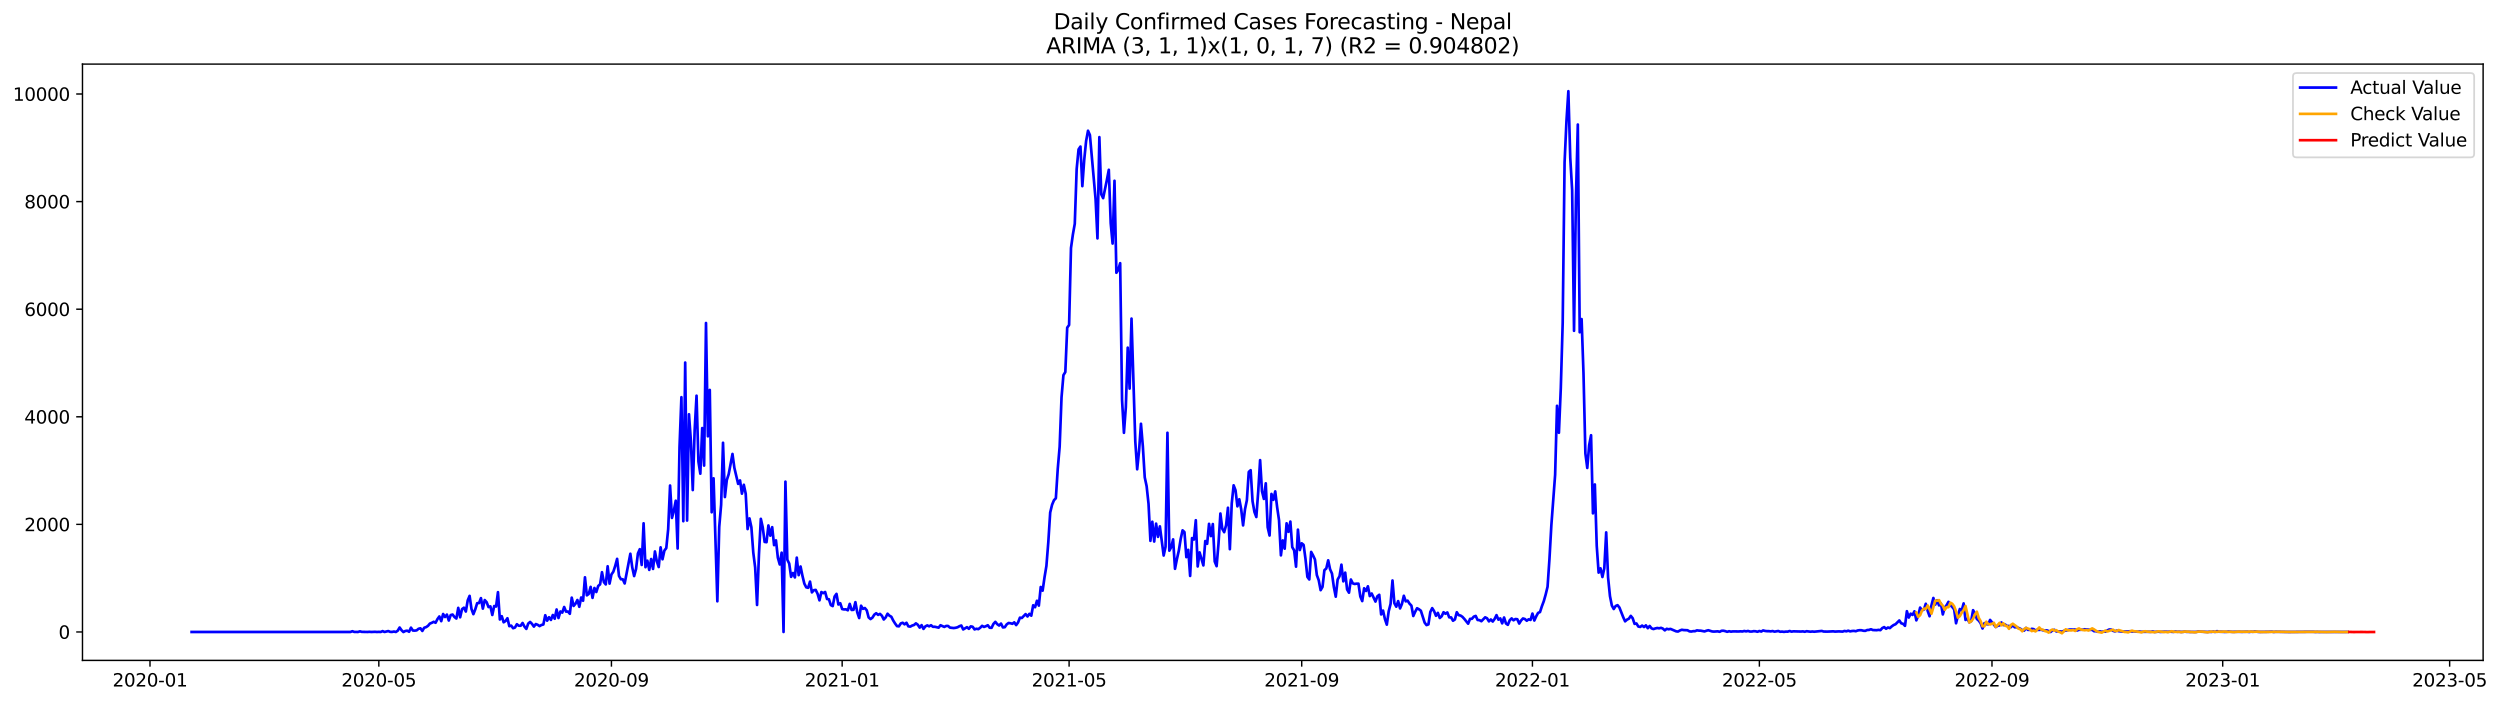 <?xml version="1.0" encoding="utf-8" standalone="no"?>
<!DOCTYPE svg PUBLIC "-//W3C//DTD SVG 1.1//EN"
  "http://www.w3.org/Graphics/SVG/1.1/DTD/svg11.dtd">
<svg xmlns:xlink="http://www.w3.org/1999/xlink" width="1394.631pt" height="392.274pt" viewBox="0 0 1394.631 392.274" xmlns="http://www.w3.org/2000/svg" version="1.1">
 <defs>
  <style type="text/css">*{stroke-linejoin: round; stroke-linecap: butt}</style>
 </defs>
 <g id="figure_1">
  <g id="patch_1">
   <path d="M 0 392.274 
L 1394.631 392.274 
L 1394.631 0 
L 0 0 
z
" style="fill: #ffffff"/>
  </g>
  <g id="axes_1">
   <g id="patch_2">
    <path d="M 46.013 368.396 
L 1385.213 368.396 
L 1385.213 35.755 
L 46.013 35.755 
z
" style="fill: #ffffff"/>
   </g>
   <g id="matplotlib.axis_1">
    <g id="xtick_1">
     <g id="line2d_1">
      <defs>
       <path id="m87d135a401" d="M 0 0 
L 0 3.5 
" style="stroke: #000000; stroke-width: 0.8"/>
      </defs>
      <g>
       <use xlink:href="#m87d135a401" x="83.676" y="368.396" style="stroke: #000000; stroke-width: 0.8"/>
      </g>
     </g>
     <g id="text_1">
      <!-- 2020-01 -->
      <g transform="translate(62.784 382.994)scale(0.1 -0.1)">
       <defs>
        <path id="DejaVuSans-32" d="M 1228 531 
L 3431 531 
L 3431 0 
L 469 0 
L 469 531 
Q 828 903 1448 1529 
Q 2069 2156 2228 2338 
Q 2531 2678 2651 2914 
Q 2772 3150 2772 3378 
Q 2772 3750 2511 3984 
Q 2250 4219 1831 4219 
Q 1534 4219 1204 4116 
Q 875 4013 500 3803 
L 500 4441 
Q 881 4594 1212 4672 
Q 1544 4750 1819 4750 
Q 2544 4750 2975 4387 
Q 3406 4025 3406 3419 
Q 3406 3131 3298 2873 
Q 3191 2616 2906 2266 
Q 2828 2175 2409 1742 
Q 1991 1309 1228 531 
z
" transform="scale(0.016)"/>
        <path id="DejaVuSans-30" d="M 2034 4250 
Q 1547 4250 1301 3770 
Q 1056 3291 1056 2328 
Q 1056 1369 1301 889 
Q 1547 409 2034 409 
Q 2525 409 2770 889 
Q 3016 1369 3016 2328 
Q 3016 3291 2770 3770 
Q 2525 4250 2034 4250 
z
M 2034 4750 
Q 2819 4750 3233 4129 
Q 3647 3509 3647 2328 
Q 3647 1150 3233 529 
Q 2819 -91 2034 -91 
Q 1250 -91 836 529 
Q 422 1150 422 2328 
Q 422 3509 836 4129 
Q 1250 4750 2034 4750 
z
" transform="scale(0.016)"/>
        <path id="DejaVuSans-2d" d="M 313 2009 
L 1997 2009 
L 1997 1497 
L 313 1497 
L 313 2009 
z
" transform="scale(0.016)"/>
        <path id="DejaVuSans-31" d="M 794 531 
L 1825 531 
L 1825 4091 
L 703 3866 
L 703 4441 
L 1819 4666 
L 2450 4666 
L 2450 531 
L 3481 531 
L 3481 0 
L 794 0 
L 794 531 
z
" transform="scale(0.016)"/>
       </defs>
       <use xlink:href="#DejaVuSans-32"/>
       <use xlink:href="#DejaVuSans-30" x="63.623"/>
       <use xlink:href="#DejaVuSans-32" x="127.246"/>
       <use xlink:href="#DejaVuSans-30" x="190.869"/>
       <use xlink:href="#DejaVuSans-2d" x="254.492"/>
       <use xlink:href="#DejaVuSans-30" x="290.576"/>
       <use xlink:href="#DejaVuSans-31" x="354.199"/>
      </g>
     </g>
    </g>
    <g id="xtick_2">
     <g id="line2d_2">
      <g>
       <use xlink:href="#m87d135a401" x="211.329" y="368.396" style="stroke: #000000; stroke-width: 0.8"/>
      </g>
     </g>
     <g id="text_2">
      <!-- 2020-05 -->
      <g transform="translate(190.437 382.994)scale(0.1 -0.1)">
       <defs>
        <path id="DejaVuSans-35" d="M 691 4666 
L 3169 4666 
L 3169 4134 
L 1269 4134 
L 1269 2991 
Q 1406 3038 1543 3061 
Q 1681 3084 1819 3084 
Q 2600 3084 3056 2656 
Q 3513 2228 3513 1497 
Q 3513 744 3044 326 
Q 2575 -91 1722 -91 
Q 1428 -91 1123 -41 
Q 819 9 494 109 
L 494 744 
Q 775 591 1075 516 
Q 1375 441 1709 441 
Q 2250 441 2565 725 
Q 2881 1009 2881 1497 
Q 2881 1984 2565 2268 
Q 2250 2553 1709 2553 
Q 1456 2553 1204 2497 
Q 953 2441 691 2322 
L 691 4666 
z
" transform="scale(0.016)"/>
       </defs>
       <use xlink:href="#DejaVuSans-32"/>
       <use xlink:href="#DejaVuSans-30" x="63.623"/>
       <use xlink:href="#DejaVuSans-32" x="127.246"/>
       <use xlink:href="#DejaVuSans-30" x="190.869"/>
       <use xlink:href="#DejaVuSans-2d" x="254.492"/>
       <use xlink:href="#DejaVuSans-30" x="290.576"/>
       <use xlink:href="#DejaVuSans-35" x="354.199"/>
      </g>
     </g>
    </g>
    <g id="xtick_3">
     <g id="line2d_3">
      <g>
       <use xlink:href="#m87d135a401" x="341.092" y="368.396" style="stroke: #000000; stroke-width: 0.8"/>
      </g>
     </g>
     <g id="text_3">
      <!-- 2020-09 -->
      <g transform="translate(320.201 382.994)scale(0.1 -0.1)">
       <defs>
        <path id="DejaVuSans-39" d="M 703 97 
L 703 672 
Q 941 559 1184 500 
Q 1428 441 1663 441 
Q 2288 441 2617 861 
Q 2947 1281 2994 2138 
Q 2813 1869 2534 1725 
Q 2256 1581 1919 1581 
Q 1219 1581 811 2004 
Q 403 2428 403 3163 
Q 403 3881 828 4315 
Q 1253 4750 1959 4750 
Q 2769 4750 3195 4129 
Q 3622 3509 3622 2328 
Q 3622 1225 3098 567 
Q 2575 -91 1691 -91 
Q 1453 -91 1209 -44 
Q 966 3 703 97 
z
M 1959 2075 
Q 2384 2075 2632 2365 
Q 2881 2656 2881 3163 
Q 2881 3666 2632 3958 
Q 2384 4250 1959 4250 
Q 1534 4250 1286 3958 
Q 1038 3666 1038 3163 
Q 1038 2656 1286 2365 
Q 1534 2075 1959 2075 
z
" transform="scale(0.016)"/>
       </defs>
       <use xlink:href="#DejaVuSans-32"/>
       <use xlink:href="#DejaVuSans-30" x="63.623"/>
       <use xlink:href="#DejaVuSans-32" x="127.246"/>
       <use xlink:href="#DejaVuSans-30" x="190.869"/>
       <use xlink:href="#DejaVuSans-2d" x="254.492"/>
       <use xlink:href="#DejaVuSans-30" x="290.576"/>
       <use xlink:href="#DejaVuSans-39" x="354.199"/>
      </g>
     </g>
    </g>
    <g id="xtick_4">
     <g id="line2d_4">
      <g>
       <use xlink:href="#m87d135a401" x="469.801" y="368.396" style="stroke: #000000; stroke-width: 0.8"/>
      </g>
     </g>
     <g id="text_4">
      <!-- 2021-01 -->
      <g transform="translate(448.909 382.994)scale(0.1 -0.1)">
       <use xlink:href="#DejaVuSans-32"/>
       <use xlink:href="#DejaVuSans-30" x="63.623"/>
       <use xlink:href="#DejaVuSans-32" x="127.246"/>
       <use xlink:href="#DejaVuSans-31" x="190.869"/>
       <use xlink:href="#DejaVuSans-2d" x="254.492"/>
       <use xlink:href="#DejaVuSans-30" x="290.576"/>
       <use xlink:href="#DejaVuSans-31" x="354.199"/>
      </g>
     </g>
    </g>
    <g id="xtick_5">
     <g id="line2d_5">
      <g>
       <use xlink:href="#m87d135a401" x="596.399" y="368.396" style="stroke: #000000; stroke-width: 0.8"/>
      </g>
     </g>
     <g id="text_5">
      <!-- 2021-05 -->
      <g transform="translate(575.508 382.994)scale(0.1 -0.1)">
       <use xlink:href="#DejaVuSans-32"/>
       <use xlink:href="#DejaVuSans-30" x="63.623"/>
       <use xlink:href="#DejaVuSans-32" x="127.246"/>
       <use xlink:href="#DejaVuSans-31" x="190.869"/>
       <use xlink:href="#DejaVuSans-2d" x="254.492"/>
       <use xlink:href="#DejaVuSans-30" x="290.576"/>
       <use xlink:href="#DejaVuSans-35" x="354.199"/>
      </g>
     </g>
    </g>
    <g id="xtick_6">
     <g id="line2d_6">
      <g>
       <use xlink:href="#m87d135a401" x="726.162" y="368.396" style="stroke: #000000; stroke-width: 0.8"/>
      </g>
     </g>
     <g id="text_6">
      <!-- 2021-09 -->
      <g transform="translate(705.271 382.994)scale(0.1 -0.1)">
       <use xlink:href="#DejaVuSans-32"/>
       <use xlink:href="#DejaVuSans-30" x="63.623"/>
       <use xlink:href="#DejaVuSans-32" x="127.246"/>
       <use xlink:href="#DejaVuSans-31" x="190.869"/>
       <use xlink:href="#DejaVuSans-2d" x="254.492"/>
       <use xlink:href="#DejaVuSans-30" x="290.576"/>
       <use xlink:href="#DejaVuSans-39" x="354.199"/>
      </g>
     </g>
    </g>
    <g id="xtick_7">
     <g id="line2d_7">
      <g>
       <use xlink:href="#m87d135a401" x="854.871" y="368.396" style="stroke: #000000; stroke-width: 0.8"/>
      </g>
     </g>
     <g id="text_7">
      <!-- 2022-01 -->
      <g transform="translate(833.979 382.994)scale(0.1 -0.1)">
       <use xlink:href="#DejaVuSans-32"/>
       <use xlink:href="#DejaVuSans-30" x="63.623"/>
       <use xlink:href="#DejaVuSans-32" x="127.246"/>
       <use xlink:href="#DejaVuSans-32" x="190.869"/>
       <use xlink:href="#DejaVuSans-2d" x="254.492"/>
       <use xlink:href="#DejaVuSans-30" x="290.576"/>
       <use xlink:href="#DejaVuSans-31" x="354.199"/>
      </g>
     </g>
    </g>
    <g id="xtick_8">
     <g id="line2d_8">
      <g>
       <use xlink:href="#m87d135a401" x="981.469" y="368.396" style="stroke: #000000; stroke-width: 0.8"/>
      </g>
     </g>
     <g id="text_8">
      <!-- 2022-05 -->
      <g transform="translate(960.578 382.994)scale(0.1 -0.1)">
       <use xlink:href="#DejaVuSans-32"/>
       <use xlink:href="#DejaVuSans-30" x="63.623"/>
       <use xlink:href="#DejaVuSans-32" x="127.246"/>
       <use xlink:href="#DejaVuSans-32" x="190.869"/>
       <use xlink:href="#DejaVuSans-2d" x="254.492"/>
       <use xlink:href="#DejaVuSans-30" x="290.576"/>
       <use xlink:href="#DejaVuSans-35" x="354.199"/>
      </g>
     </g>
    </g>
    <g id="xtick_9">
     <g id="line2d_9">
      <g>
       <use xlink:href="#m87d135a401" x="1111.232" y="368.396" style="stroke: #000000; stroke-width: 0.8"/>
      </g>
     </g>
     <g id="text_9">
      <!-- 2022-09 -->
      <g transform="translate(1090.341 382.994)scale(0.1 -0.1)">
       <use xlink:href="#DejaVuSans-32"/>
       <use xlink:href="#DejaVuSans-30" x="63.623"/>
       <use xlink:href="#DejaVuSans-32" x="127.246"/>
       <use xlink:href="#DejaVuSans-32" x="190.869"/>
       <use xlink:href="#DejaVuSans-2d" x="254.492"/>
       <use xlink:href="#DejaVuSans-30" x="290.576"/>
       <use xlink:href="#DejaVuSans-39" x="354.199"/>
      </g>
     </g>
    </g>
    <g id="xtick_10">
     <g id="line2d_10">
      <g>
       <use xlink:href="#m87d135a401" x="1239.941" y="368.396" style="stroke: #000000; stroke-width: 0.8"/>
      </g>
     </g>
     <g id="text_10">
      <!-- 2023-01 -->
      <g transform="translate(1219.049 382.994)scale(0.1 -0.1)">
       <defs>
        <path id="DejaVuSans-33" d="M 2597 2516 
Q 3050 2419 3304 2112 
Q 3559 1806 3559 1356 
Q 3559 666 3084 287 
Q 2609 -91 1734 -91 
Q 1441 -91 1130 -33 
Q 819 25 488 141 
L 488 750 
Q 750 597 1062 519 
Q 1375 441 1716 441 
Q 2309 441 2620 675 
Q 2931 909 2931 1356 
Q 2931 1769 2642 2001 
Q 2353 2234 1838 2234 
L 1294 2234 
L 1294 2753 
L 1863 2753 
Q 2328 2753 2575 2939 
Q 2822 3125 2822 3475 
Q 2822 3834 2567 4026 
Q 2313 4219 1838 4219 
Q 1578 4219 1281 4162 
Q 984 4106 628 3988 
L 628 4550 
Q 988 4650 1302 4700 
Q 1616 4750 1894 4750 
Q 2613 4750 3031 4423 
Q 3450 4097 3450 3541 
Q 3450 3153 3228 2886 
Q 3006 2619 2597 2516 
z
" transform="scale(0.016)"/>
       </defs>
       <use xlink:href="#DejaVuSans-32"/>
       <use xlink:href="#DejaVuSans-30" x="63.623"/>
       <use xlink:href="#DejaVuSans-32" x="127.246"/>
       <use xlink:href="#DejaVuSans-33" x="190.869"/>
       <use xlink:href="#DejaVuSans-2d" x="254.492"/>
       <use xlink:href="#DejaVuSans-30" x="290.576"/>
       <use xlink:href="#DejaVuSans-31" x="354.199"/>
      </g>
     </g>
    </g>
    <g id="xtick_11">
     <g id="line2d_11">
      <g>
       <use xlink:href="#m87d135a401" x="1366.539" y="368.396" style="stroke: #000000; stroke-width: 0.8"/>
      </g>
     </g>
     <g id="text_11">
      <!-- 2023-05 -->
      <g transform="translate(1345.648 382.994)scale(0.1 -0.1)">
       <use xlink:href="#DejaVuSans-32"/>
       <use xlink:href="#DejaVuSans-30" x="63.623"/>
       <use xlink:href="#DejaVuSans-32" x="127.246"/>
       <use xlink:href="#DejaVuSans-33" x="190.869"/>
       <use xlink:href="#DejaVuSans-2d" x="254.492"/>
       <use xlink:href="#DejaVuSans-30" x="290.576"/>
       <use xlink:href="#DejaVuSans-35" x="354.199"/>
      </g>
     </g>
    </g>
   </g>
   <g id="matplotlib.axis_2">
    <g id="ytick_1">
     <g id="line2d_12">
      <defs>
       <path id="md916109abd" d="M 0 0 
L -3.5 0 
" style="stroke: #000000; stroke-width: 0.8"/>
      </defs>
      <g>
       <use xlink:href="#md916109abd" x="46.013" y="352.547" style="stroke: #000000; stroke-width: 0.8"/>
      </g>
     </g>
     <g id="text_12">
      <!-- 0 -->
      <g transform="translate(32.65 356.346)scale(0.1 -0.1)">
       <use xlink:href="#DejaVuSans-30"/>
      </g>
     </g>
    </g>
    <g id="ytick_2">
     <g id="line2d_13">
      <g>
       <use xlink:href="#md916109abd" x="46.013" y="292.525" style="stroke: #000000; stroke-width: 0.8"/>
      </g>
     </g>
     <g id="text_13">
      <!-- 2000 -->
      <g transform="translate(13.562 296.324)scale(0.1 -0.1)">
       <use xlink:href="#DejaVuSans-32"/>
       <use xlink:href="#DejaVuSans-30" x="63.623"/>
       <use xlink:href="#DejaVuSans-30" x="127.246"/>
       <use xlink:href="#DejaVuSans-30" x="190.869"/>
      </g>
     </g>
    </g>
    <g id="ytick_3">
     <g id="line2d_14">
      <g>
       <use xlink:href="#md916109abd" x="46.013" y="232.503" style="stroke: #000000; stroke-width: 0.8"/>
      </g>
     </g>
     <g id="text_14">
      <!-- 4000 -->
      <g transform="translate(13.562 236.302)scale(0.1 -0.1)">
       <defs>
        <path id="DejaVuSans-34" d="M 2419 4116 
L 825 1625 
L 2419 1625 
L 2419 4116 
z
M 2253 4666 
L 3047 4666 
L 3047 1625 
L 3713 1625 
L 3713 1100 
L 3047 1100 
L 3047 0 
L 2419 0 
L 2419 1100 
L 313 1100 
L 313 1709 
L 2253 4666 
z
" transform="scale(0.016)"/>
       </defs>
       <use xlink:href="#DejaVuSans-34"/>
       <use xlink:href="#DejaVuSans-30" x="63.623"/>
       <use xlink:href="#DejaVuSans-30" x="127.246"/>
       <use xlink:href="#DejaVuSans-30" x="190.869"/>
      </g>
     </g>
    </g>
    <g id="ytick_4">
     <g id="line2d_15">
      <g>
       <use xlink:href="#md916109abd" x="46.013" y="172.48" style="stroke: #000000; stroke-width: 0.8"/>
      </g>
     </g>
     <g id="text_15">
      <!-- 6000 -->
      <g transform="translate(13.562 176.28)scale(0.1 -0.1)">
       <defs>
        <path id="DejaVuSans-36" d="M 2113 2584 
Q 1688 2584 1439 2293 
Q 1191 2003 1191 1497 
Q 1191 994 1439 701 
Q 1688 409 2113 409 
Q 2538 409 2786 701 
Q 3034 994 3034 1497 
Q 3034 2003 2786 2293 
Q 2538 2584 2113 2584 
z
M 3366 4563 
L 3366 3988 
Q 3128 4100 2886 4159 
Q 2644 4219 2406 4219 
Q 1781 4219 1451 3797 
Q 1122 3375 1075 2522 
Q 1259 2794 1537 2939 
Q 1816 3084 2150 3084 
Q 2853 3084 3261 2657 
Q 3669 2231 3669 1497 
Q 3669 778 3244 343 
Q 2819 -91 2113 -91 
Q 1303 -91 875 529 
Q 447 1150 447 2328 
Q 447 3434 972 4092 
Q 1497 4750 2381 4750 
Q 2619 4750 2861 4703 
Q 3103 4656 3366 4563 
z
" transform="scale(0.016)"/>
       </defs>
       <use xlink:href="#DejaVuSans-36"/>
       <use xlink:href="#DejaVuSans-30" x="63.623"/>
       <use xlink:href="#DejaVuSans-30" x="127.246"/>
       <use xlink:href="#DejaVuSans-30" x="190.869"/>
      </g>
     </g>
    </g>
    <g id="ytick_5">
     <g id="line2d_16">
      <g>
       <use xlink:href="#md916109abd" x="46.013" y="112.458" style="stroke: #000000; stroke-width: 0.8"/>
      </g>
     </g>
     <g id="text_16">
      <!-- 8000 -->
      <g transform="translate(13.562 116.257)scale(0.1 -0.1)">
       <defs>
        <path id="DejaVuSans-38" d="M 2034 2216 
Q 1584 2216 1326 1975 
Q 1069 1734 1069 1313 
Q 1069 891 1326 650 
Q 1584 409 2034 409 
Q 2484 409 2743 651 
Q 3003 894 3003 1313 
Q 3003 1734 2745 1975 
Q 2488 2216 2034 2216 
z
M 1403 2484 
Q 997 2584 770 2862 
Q 544 3141 544 3541 
Q 544 4100 942 4425 
Q 1341 4750 2034 4750 
Q 2731 4750 3128 4425 
Q 3525 4100 3525 3541 
Q 3525 3141 3298 2862 
Q 3072 2584 2669 2484 
Q 3125 2378 3379 2068 
Q 3634 1759 3634 1313 
Q 3634 634 3220 271 
Q 2806 -91 2034 -91 
Q 1263 -91 848 271 
Q 434 634 434 1313 
Q 434 1759 690 2068 
Q 947 2378 1403 2484 
z
M 1172 3481 
Q 1172 3119 1398 2916 
Q 1625 2713 2034 2713 
Q 2441 2713 2670 2916 
Q 2900 3119 2900 3481 
Q 2900 3844 2670 4047 
Q 2441 4250 2034 4250 
Q 1625 4250 1398 4047 
Q 1172 3844 1172 3481 
z
" transform="scale(0.016)"/>
       </defs>
       <use xlink:href="#DejaVuSans-38"/>
       <use xlink:href="#DejaVuSans-30" x="63.623"/>
       <use xlink:href="#DejaVuSans-30" x="127.246"/>
       <use xlink:href="#DejaVuSans-30" x="190.869"/>
      </g>
     </g>
    </g>
    <g id="ytick_6">
     <g id="line2d_17">
      <g>
       <use xlink:href="#md916109abd" x="46.013" y="52.436" style="stroke: #000000; stroke-width: 0.8"/>
      </g>
     </g>
     <g id="text_17">
      <!-- 10000 -->
      <g transform="translate(7.2 56.235)scale(0.1 -0.1)">
       <use xlink:href="#DejaVuSans-31"/>
       <use xlink:href="#DejaVuSans-30" x="63.623"/>
       <use xlink:href="#DejaVuSans-30" x="127.246"/>
       <use xlink:href="#DejaVuSans-30" x="190.869"/>
       <use xlink:href="#DejaVuSans-30" x="254.492"/>
      </g>
     </g>
    </g>
   </g>
   <g id="line2d_18">
    <path d="M 106.885 352.547 
L 195.504 352.547 
L 196.559 352.127 
L 197.614 352.517 
L 199.724 352.547 
L 200.779 352.187 
L 201.834 352.487 
L 203.944 352.517 
L 204.999 352.547 
L 206.054 352.457 
L 207.109 352.547 
L 209.219 352.457 
L 210.274 352.547 
L 211.329 352.487 
L 212.384 352.547 
L 213.439 352.067 
L 214.494 352.547 
L 216.604 352.037 
L 217.659 352.487 
L 218.714 352.517 
L 219.769 352.307 
L 220.824 352.547 
L 221.879 351.827 
L 222.934 350.056 
L 223.989 351.557 
L 225.044 352.577 
L 226.099 352.007 
L 227.154 351.827 
L 228.209 352.427 
L 229.264 350.146 
L 230.319 351.737 
L 231.374 351.797 
L 232.429 351.647 
L 233.484 350.776 
L 234.539 350.506 
L 235.594 351.977 
L 236.649 350.176 
L 237.704 349.846 
L 238.759 349.126 
L 239.814 347.865 
L 240.869 347.445 
L 241.924 346.875 
L 242.978 347.415 
L 244.033 345.374 
L 245.088 343.904 
L 246.143 346.515 
L 247.198 342.523 
L 248.253 344.204 
L 249.308 342.853 
L 250.363 346.155 
L 251.418 343.123 
L 252.473 342.823 
L 253.528 344.204 
L 254.583 345.044 
L 255.638 339.102 
L 256.693 344.354 
L 257.748 339.792 
L 258.803 339.012 
L 259.858 341.143 
L 260.913 334.96 
L 261.968 332.41 
L 263.023 339.762 
L 264.078 342.613 
L 265.133 339.912 
L 266.188 336.491 
L 267.243 336.401 
L 268.298 333.67 
L 269.353 339.522 
L 270.408 334.75 
L 271.463 335.921 
L 272.518 338.652 
L 273.573 338.262 
L 274.628 343.063 
L 275.683 338.082 
L 276.738 338.352 
L 277.793 330.339 
L 278.848 345.584 
L 279.903 343.754 
L 280.958 347.145 
L 282.013 346.425 
L 283.068 344.894 
L 284.123 349.306 
L 285.178 349.006 
L 286.233 350.446 
L 287.288 350.086 
L 288.343 348.225 
L 289.398 349.066 
L 290.453 349.066 
L 291.508 347.535 
L 292.563 349.516 
L 293.618 350.836 
L 294.673 347.865 
L 295.728 346.965 
L 296.783 348.045 
L 297.838 349.546 
L 298.893 348.135 
L 299.948 348.555 
L 301.003 349.276 
L 302.058 348.646 
L 303.113 348.375 
L 304.168 343.214 
L 305.223 346.245 
L 306.278 344.324 
L 307.333 345.824 
L 308.388 343.093 
L 309.443 345.164 
L 310.498 340.002 
L 311.553 344.774 
L 312.608 341.113 
L 313.663 341.743 
L 314.718 338.622 
L 315.773 341.203 
L 316.828 341.143 
L 317.883 342.403 
L 318.938 333.4 
L 319.993 338.022 
L 321.048 336.791 
L 322.102 334.72 
L 323.157 338.502 
L 324.212 333.31 
L 325.267 335.111 
L 326.322 322.056 
L 327.377 332.109 
L 328.432 331.329 
L 329.487 327.398 
L 330.542 333.52 
L 331.597 327.998 
L 332.652 330.249 
L 333.707 326.887 
L 334.762 325.987 
L 335.817 319.205 
L 336.872 324.727 
L 337.927 326.017 
L 338.982 315.903 
L 340.037 325.567 
L 341.092 320.465 
L 342.147 318.935 
L 343.202 315.693 
L 344.257 311.762 
L 345.312 321.305 
L 346.367 323.136 
L 347.422 323.166 
L 348.477 325.477 
L 351.642 308.911 
L 352.697 316.504 
L 353.752 321.365 
L 354.807 317.434 
L 355.862 308.761 
L 356.917 306.36 
L 357.972 315.153 
L 359.027 291.925 
L 360.082 316.414 
L 361.137 312.782 
L 362.192 317.914 
L 363.247 311.852 
L 364.302 317.374 
L 365.357 307.62 
L 366.412 313.142 
L 367.467 316.324 
L 368.522 305.34 
L 369.577 312.002 
L 370.632 307.14 
L 371.687 305.76 
L 372.742 295.196 
L 373.797 270.857 
L 374.852 288.923 
L 375.907 284.932 
L 376.962 279.32 
L 378.017 306 
L 379.072 249.339 
L 380.127 221.579 
L 381.182 290.754 
L 382.237 202.251 
L 383.292 290.394 
L 384.347 231.092 
L 385.402 245.828 
L 386.457 273.378 
L 387.512 240.035 
L 388.567 220.738 
L 389.622 257.502 
L 390.677 264.254 
L 391.732 238.805 
L 392.787 259.723 
L 393.842 180.193 
L 394.897 243.397 
L 395.952 217.527 
L 397.007 285.772 
L 398.062 266.835 
L 400.172 335.441 
L 401.226 293.905 
L 402.281 281.601 
L 403.336 246.998 
L 404.391 277.279 
L 405.446 267.796 
L 406.501 264.524 
L 408.611 253.24 
L 409.666 260.983 
L 411.776 269.926 
L 412.831 268.006 
L 413.886 275.388 
L 414.941 270.437 
L 415.996 275.448 
L 417.051 295.136 
L 418.106 289.194 
L 419.161 294.145 
L 420.216 308.221 
L 421.271 316.624 
L 422.326 337.481 
L 423.381 309.271 
L 424.436 289.434 
L 425.491 294.175 
L 426.546 302.308 
L 427.601 302.458 
L 428.656 293.125 
L 429.711 298.827 
L 430.766 294.085 
L 431.821 304.109 
L 432.876 301.438 
L 433.931 311.132 
L 434.986 314.883 
L 436.041 308.311 
L 437.096 352.547 
L 438.151 268.696 
L 439.206 312.242 
L 440.261 314.373 
L 441.316 321.816 
L 442.371 319.655 
L 443.426 322.116 
L 444.481 311.072 
L 445.536 320.855 
L 446.591 316.023 
L 447.646 321.215 
L 448.701 325.567 
L 449.756 327.638 
L 450.811 327.908 
L 451.866 324.457 
L 452.921 330.459 
L 453.976 329.258 
L 455.031 329.078 
L 456.086 331.239 
L 457.141 334.9 
L 458.196 330.279 
L 459.251 330.879 
L 460.306 330.249 
L 461.361 334.15 
L 462.416 334.3 
L 463.471 337.541 
L 464.526 338.112 
L 465.581 332.77 
L 466.636 331.299 
L 467.691 337.211 
L 468.746 336.521 
L 469.801 339.762 
L 470.856 339.972 
L 471.911 339.912 
L 472.966 340.452 
L 474.021 336.881 
L 475.076 340.272 
L 476.131 340.182 
L 477.186 335.921 
L 478.241 341.683 
L 479.296 344.774 
L 480.35 337.902 
L 481.405 339.642 
L 482.46 339.192 
L 483.515 340.452 
L 484.57 344.444 
L 485.625 345.344 
L 486.68 344.564 
L 487.735 342.883 
L 488.79 342.103 
L 489.845 343.003 
L 490.9 342.463 
L 491.955 343.484 
L 493.01 345.584 
L 494.065 344.444 
L 495.12 342.373 
L 496.175 343.454 
L 497.23 344.054 
L 498.285 346.155 
L 499.34 347.835 
L 500.395 349.276 
L 501.45 349.396 
L 502.505 347.775 
L 503.56 347.415 
L 504.615 348.285 
L 505.67 347.415 
L 506.725 349.396 
L 507.78 349.576 
L 508.835 348.976 
L 509.89 348.646 
L 510.945 347.745 
L 512 348.525 
L 513.055 350.116 
L 514.11 348.736 
L 515.165 350.836 
L 516.22 349.426 
L 517.275 348.886 
L 518.33 349.396 
L 519.385 348.796 
L 520.44 349.666 
L 521.495 349.636 
L 523.605 350.146 
L 524.66 348.796 
L 526.77 349.726 
L 527.825 349.186 
L 528.88 349.186 
L 529.935 350.116 
L 532.045 350.356 
L 533.1 350.206 
L 534.155 349.936 
L 535.21 349.336 
L 536.265 348.946 
L 537.32 351.136 
L 539.43 349.876 
L 540.485 350.776 
L 541.54 349.426 
L 542.595 349.636 
L 543.65 351.106 
L 544.705 350.746 
L 545.76 350.956 
L 546.815 350.176 
L 547.87 349.126 
L 548.925 349.726 
L 549.98 349.336 
L 551.035 348.796 
L 552.09 350.176 
L 553.145 350.236 
L 554.2 348.045 
L 555.255 346.905 
L 556.31 348.195 
L 557.365 348.946 
L 558.419 347.865 
L 559.474 349.996 
L 560.529 349.876 
L 561.584 348.315 
L 562.639 347.535 
L 563.694 347.685 
L 564.749 347.985 
L 565.804 347.175 
L 566.859 348.706 
L 567.914 347.265 
L 568.969 344.564 
L 570.024 344.744 
L 572.134 342.583 
L 573.189 343.904 
L 574.244 342.433 
L 575.299 343.454 
L 576.354 337.661 
L 577.409 338.742 
L 578.464 335.141 
L 579.519 337.842 
L 580.574 327.458 
L 581.629 329.498 
L 582.684 322.086 
L 583.739 315.723 
L 584.794 302.518 
L 585.849 285.922 
L 586.904 281.571 
L 587.959 279.05 
L 589.014 277.939 
L 590.069 261.553 
L 591.124 249.249 
L 592.179 221.579 
L 593.234 209.274 
L 594.289 207.563 
L 595.344 182.774 
L 596.399 181.304 
L 597.454 138.358 
L 598.509 130.825 
L 599.564 124.853 
L 600.619 94.302 
L 601.674 83.347 
L 602.729 81.757 
L 603.784 103.845 
L 604.839 89.14 
L 605.894 78.636 
L 606.949 72.934 
L 608.004 75.305 
L 611.169 111.078 
L 612.224 132.986 
L 613.279 76.505 
L 614.334 108.377 
L 615.389 110.538 
L 617.499 100.244 
L 618.554 94.722 
L 619.609 124.523 
L 620.664 135.867 
L 621.719 100.844 
L 622.774 152.163 
L 623.829 150.542 
L 624.884 146.821 
L 625.939 223.169 
L 626.994 241.446 
L 628.049 227.161 
L 629.104 193.938 
L 630.159 216.777 
L 631.214 177.732 
L 633.324 246.308 
L 634.379 261.793 
L 635.434 251.41 
L 636.489 236.404 
L 637.543 249.039 
L 638.598 266.295 
L 639.653 271.247 
L 640.708 281.061 
L 641.763 301.708 
L 642.818 291.054 
L 643.873 302.098 
L 644.928 292.105 
L 645.983 299.487 
L 647.038 293.635 
L 649.148 309.901 
L 650.203 305.009 
L 651.258 241.416 
L 652.313 307.2 
L 653.368 305.219 
L 654.423 300.898 
L 655.478 317.314 
L 656.533 311.942 
L 657.588 307.26 
L 658.643 300.688 
L 659.698 295.856 
L 660.753 296.816 
L 661.808 310.802 
L 662.863 306.72 
L 663.918 321.275 
L 664.973 300.178 
L 666.028 300.988 
L 667.083 290.214 
L 668.138 315.993 
L 669.193 308.161 
L 671.303 315.423 
L 672.358 301.828 
L 673.413 303.359 
L 674.468 292.225 
L 675.523 299.067 
L 676.578 292.345 
L 677.633 313.232 
L 678.688 315.843 
L 679.743 303.269 
L 680.798 286.463 
L 681.853 294.986 
L 682.908 296.876 
L 683.963 293.065 
L 685.018 283.251 
L 686.073 306.36 
L 687.128 280.79 
L 688.183 270.737 
L 689.238 273.498 
L 690.293 282.471 
L 691.348 278.51 
L 692.403 284.122 
L 693.458 293.095 
L 694.513 284.152 
L 695.568 279.08 
L 696.623 263.264 
L 697.678 262.304 
L 698.733 279.62 
L 699.788 285.592 
L 700.843 288.413 
L 701.898 274.248 
L 702.953 256.692 
L 704.008 274.038 
L 705.063 278.33 
L 706.118 269.626 
L 707.173 294.115 
L 708.228 298.737 
L 709.283 275.539 
L 710.338 278.84 
L 711.393 274.128 
L 712.448 282.891 
L 713.503 290.154 
L 714.558 309.811 
L 715.612 301.468 
L 716.667 306.09 
L 717.722 291.925 
L 718.777 296.666 
L 719.832 290.964 
L 720.887 305.219 
L 721.942 307.05 
L 722.997 316.114 
L 724.052 295.466 
L 725.107 306.84 
L 726.162 303.089 
L 727.217 303.959 
L 728.272 311.822 
L 729.327 321.816 
L 730.382 323.256 
L 731.437 307.89 
L 732.492 309.841 
L 733.547 312.122 
L 734.602 320.795 
L 735.657 323.706 
L 736.712 329.228 
L 737.767 327.398 
L 738.822 318.064 
L 739.877 317.134 
L 740.932 312.572 
L 741.987 317.584 
L 743.042 319.955 
L 744.097 327.488 
L 745.152 332.86 
L 746.207 323.286 
L 747.262 321.455 
L 748.317 315.003 
L 749.372 324.307 
L 750.427 319.445 
L 751.482 328.838 
L 752.537 330.639 
L 753.592 323.286 
L 754.647 325.417 
L 755.702 325.777 
L 756.757 325.597 
L 757.812 325.597 
L 758.867 332.77 
L 759.922 335.321 
L 760.977 328.178 
L 762.032 329.679 
L 763.087 327.068 
L 764.142 332.53 
L 765.197 331.089 
L 767.307 335.591 
L 768.362 332.65 
L 769.417 331.809 
L 770.472 342.763 
L 771.527 340.603 
L 772.582 345.344 
L 773.637 348.465 
L 774.692 340.993 
L 775.747 336.851 
L 776.802 323.826 
L 777.857 336.491 
L 778.912 338.442 
L 779.967 335.321 
L 781.022 339.402 
L 782.077 336.881 
L 783.132 332.349 
L 784.187 335.471 
L 785.242 335.081 
L 786.297 336.731 
L 787.352 337.842 
L 788.407 343.634 
L 789.462 341.263 
L 790.517 339.312 
L 791.572 339.882 
L 792.627 340.693 
L 794.736 347.325 
L 795.791 348.706 
L 796.846 348.315 
L 797.901 341.413 
L 798.956 339.252 
L 800.011 340.933 
L 801.066 343.514 
L 802.121 341.893 
L 803.176 344.744 
L 804.231 343.814 
L 805.286 341.533 
L 806.341 342.373 
L 807.396 341.653 
L 808.451 344.384 
L 809.506 344.414 
L 810.561 346.275 
L 811.616 345.584 
L 812.671 341.533 
L 813.726 343.153 
L 814.781 343.394 
L 815.836 344.114 
L 816.891 345.284 
L 819.001 347.925 
L 820.056 345.254 
L 821.111 345.194 
L 822.166 343.994 
L 823.221 343.604 
L 824.276 345.854 
L 825.331 345.945 
L 826.386 346.545 
L 828.496 344.384 
L 829.551 344.894 
L 830.606 346.635 
L 831.661 345.584 
L 832.716 346.725 
L 833.771 345.284 
L 834.826 343.153 
L 835.881 345.674 
L 836.936 344.984 
L 837.991 347.745 
L 839.046 344.474 
L 840.101 347.805 
L 841.156 348.555 
L 842.211 346.005 
L 843.266 344.984 
L 844.321 346.035 
L 845.376 345.314 
L 846.431 345.434 
L 847.486 347.835 
L 848.541 346.155 
L 849.596 345.014 
L 850.651 345.314 
L 851.706 346.275 
L 852.761 345.494 
L 853.816 345.824 
L 854.871 342.283 
L 855.926 346.155 
L 856.981 343.814 
L 858.036 341.893 
L 859.091 341.443 
L 860.146 338.202 
L 861.201 335.381 
L 862.256 331.659 
L 863.311 327.308 
L 864.366 311.822 
L 865.421 293.095 
L 867.531 264.855 
L 868.586 226.38 
L 869.641 241.416 
L 870.696 216.477 
L 871.751 180.073 
L 872.806 90.55 
L 873.86 67.382 
L 874.915 50.876 
L 875.97 87.999 
L 877.025 106.096 
L 878.08 184.545 
L 879.135 110.838 
L 880.19 69.482 
L 881.245 185.355 
L 882.3 178.002 
L 883.355 208.284 
L 884.41 252.97 
L 885.465 261.043 
L 886.52 248.348 
L 887.575 242.796 
L 888.63 286.373 
L 889.685 270.257 
L 890.74 304.469 
L 891.795 319.445 
L 892.85 317.044 
L 893.905 321.876 
L 894.96 317.014 
L 896.015 296.996 
L 897.07 322.146 
L 898.125 332.56 
L 899.18 337.812 
L 900.235 339.732 
L 901.29 338.082 
L 902.345 337.601 
L 903.4 338.922 
L 905.51 344.294 
L 906.565 346.605 
L 907.62 345.674 
L 908.675 345.134 
L 909.73 343.574 
L 910.785 344.864 
L 911.84 348.015 
L 912.895 347.805 
L 913.95 349.516 
L 915.005 349.726 
L 916.06 348.976 
L 917.115 349.786 
L 918.17 348.856 
L 919.225 350.446 
L 920.28 349.216 
L 921.335 350.536 
L 922.39 350.926 
L 923.445 350.566 
L 924.5 350.326 
L 925.555 350.506 
L 926.61 350.236 
L 927.665 350.686 
L 928.72 351.647 
L 929.775 350.776 
L 930.83 351.046 
L 931.885 350.836 
L 935.05 352.187 
L 936.105 352.307 
L 937.16 351.707 
L 938.215 351.317 
L 939.27 351.497 
L 941.38 351.587 
L 942.435 352.187 
L 943.49 352.307 
L 944.545 352.097 
L 945.6 352.097 
L 946.655 351.647 
L 947.71 351.797 
L 948.765 351.827 
L 950.875 352.247 
L 951.929 351.857 
L 952.984 351.587 
L 955.094 352.247 
L 956.149 352.337 
L 958.259 352.187 
L 959.314 352.457 
L 960.369 351.887 
L 961.424 351.857 
L 962.479 352.097 
L 963.534 352.457 
L 964.589 352.127 
L 965.644 352.367 
L 966.699 352.217 
L 968.809 352.247 
L 969.864 352.277 
L 970.919 352.187 
L 971.974 352.277 
L 973.029 352.007 
L 974.084 352.217 
L 975.139 351.977 
L 976.194 352.307 
L 977.249 352.307 
L 978.304 352.097 
L 979.359 352.157 
L 980.414 352.427 
L 981.469 352.007 
L 982.524 352.307 
L 983.579 351.677 
L 984.634 351.977 
L 985.689 352.097 
L 986.744 352.097 
L 987.799 352.217 
L 988.854 352.037 
L 989.909 352.367 
L 992.019 352.007 
L 993.074 352.427 
L 994.129 352.337 
L 995.184 352.487 
L 996.239 352.337 
L 997.294 352.367 
L 998.349 352.007 
L 999.404 352.367 
L 1000.459 352.187 
L 1004.679 352.307 
L 1005.734 352.217 
L 1006.789 352.427 
L 1007.844 352.127 
L 1009.954 352.397 
L 1011.009 352.277 
L 1012.064 352.397 
L 1016.284 351.977 
L 1017.339 352.307 
L 1019.449 352.337 
L 1021.559 352.247 
L 1022.614 352.187 
L 1023.669 352.337 
L 1025.779 352.217 
L 1027.889 352.337 
L 1028.944 351.977 
L 1029.999 352.187 
L 1031.053 351.827 
L 1032.108 352.217 
L 1033.163 352.007 
L 1034.218 351.947 
L 1035.273 352.127 
L 1036.328 351.707 
L 1037.383 351.557 
L 1038.438 351.587 
L 1039.493 351.857 
L 1040.548 351.917 
L 1041.603 351.467 
L 1042.658 351.407 
L 1043.713 351.016 
L 1044.768 351.467 
L 1046.878 351.557 
L 1047.933 351.377 
L 1048.988 351.527 
L 1050.043 350.356 
L 1051.098 349.846 
L 1052.153 350.746 
L 1053.208 350.056 
L 1054.263 350.386 
L 1055.318 349.426 
L 1056.373 348.676 
L 1057.428 348.225 
L 1059.538 346.125 
L 1060.593 347.715 
L 1061.648 347.985 
L 1062.703 349.126 
L 1063.758 340.963 
L 1064.813 344.504 
L 1065.868 342.343 
L 1066.923 343.033 
L 1067.978 341.023 
L 1069.033 346.065 
L 1070.088 343.454 
L 1071.143 338.952 
L 1072.198 340.543 
L 1073.253 340.002 
L 1074.308 336.821 
L 1075.363 340.813 
L 1076.418 343.784 
L 1077.473 337.661 
L 1078.528 333.58 
L 1079.583 337.271 
L 1080.638 334.84 
L 1081.693 337.721 
L 1082.748 336.671 
L 1083.803 342.763 
L 1084.858 339.012 
L 1085.913 337.601 
L 1086.968 335.741 
L 1088.023 337.661 
L 1089.078 338.592 
L 1090.133 339.972 
L 1091.188 347.685 
L 1092.243 343.394 
L 1093.298 339.732 
L 1094.353 340.573 
L 1095.408 336.611 
L 1096.463 345.824 
L 1097.518 345.164 
L 1098.573 347.145 
L 1099.628 346.485 
L 1100.683 340.392 
L 1101.738 342.253 
L 1102.793 345.284 
L 1103.848 346.215 
L 1104.903 347.655 
L 1105.958 350.596 
L 1107.013 347.625 
L 1108.068 348.195 
L 1109.123 348.255 
L 1110.177 345.824 
L 1113.342 349.786 
L 1114.397 349.066 
L 1115.452 348.886 
L 1116.507 347.235 
L 1117.562 348.706 
L 1118.617 348.435 
L 1119.672 349.246 
L 1120.727 349.186 
L 1121.782 349.876 
L 1122.837 348.736 
L 1123.892 349.936 
L 1124.947 349.876 
L 1127.057 350.746 
L 1128.112 351.497 
L 1129.167 351.797 
L 1130.222 350.296 
L 1131.277 351.377 
L 1132.332 351.377 
L 1133.387 350.776 
L 1134.442 350.956 
L 1135.497 351.677 
L 1136.552 351.347 
L 1137.607 351.377 
L 1138.662 351.286 
L 1139.717 351.617 
L 1140.772 351.797 
L 1141.827 351.647 
L 1142.882 352.037 
L 1143.937 352.547 
L 1144.992 351.647 
L 1146.047 351.347 
L 1147.102 352.247 
L 1149.212 352.217 
L 1150.267 352.367 
L 1151.322 351.947 
L 1152.377 351.797 
L 1154.487 351.196 
L 1157.652 351.196 
L 1158.707 351.707 
L 1159.762 351.347 
L 1161.872 351.286 
L 1162.927 351.046 
L 1165.037 351.256 
L 1166.092 351.377 
L 1167.147 351.347 
L 1168.202 352.127 
L 1169.257 352.127 
L 1170.312 352.457 
L 1171.367 352.187 
L 1172.422 352.457 
L 1173.477 352.277 
L 1174.532 352.367 
L 1175.587 351.677 
L 1176.642 351.166 
L 1177.697 351.196 
L 1178.752 351.887 
L 1179.807 352.247 
L 1180.862 351.767 
L 1181.917 352.097 
L 1184.027 352.337 
L 1186.137 352.277 
L 1187.192 352.307 
L 1188.246 352.127 
L 1189.301 352.307 
L 1190.356 352.187 
L 1192.466 352.427 
L 1193.521 352.307 
L 1194.576 352.457 
L 1196.686 352.427 
L 1199.851 352.487 
L 1200.906 352.247 
L 1201.961 352.547 
L 1204.071 352.367 
L 1205.126 352.517 
L 1207.236 352.397 
L 1208.291 352.367 
L 1209.346 352.457 
L 1210.401 352.367 
L 1212.511 352.517 
L 1213.566 352.277 
L 1214.621 352.457 
L 1215.676 352.397 
L 1216.731 352.517 
L 1217.786 352.487 
L 1218.841 352.337 
L 1219.896 352.487 
L 1225.171 352.547 
L 1226.226 352.307 
L 1231.501 352.547 
L 1232.556 352.427 
L 1233.611 352.517 
L 1234.666 352.307 
L 1235.721 352.547 
L 1236.776 352.067 
L 1237.831 352.427 
L 1238.886 352.397 
L 1240.996 352.517 
L 1242.051 352.487 
L 1243.106 352.337 
L 1245.216 352.487 
L 1249.436 352.427 
L 1250.491 352.487 
L 1253.656 352.397 
L 1254.711 352.547 
L 1255.766 352.397 
L 1256.821 352.457 
L 1257.876 352.277 
L 1259.986 352.517 
L 1265.261 352.457 
L 1267.37 352.367 
L 1268.425 352.547 
L 1269.48 352.427 
L 1276.865 352.547 
L 1287.415 352.457 
L 1290.58 352.457 
L 1291.635 352.547 
L 1292.69 352.487 
L 1293.745 352.547 
L 1295.855 352.517 
L 1309.57 352.517 
L 1309.57 352.517 
" clip-path="url(#p6fe41762aa)" style="fill: none; stroke: #0000ff; stroke-width: 1.5; stroke-linecap: square"/>
   </g>
   <g id="line2d_19">
    <path d="M 1069.033 341.701 
L 1070.088 344.113 
L 1071.143 343.174 
L 1072.198 340.603 
L 1073.253 339.484 
L 1074.308 339.683 
L 1075.363 337.776 
L 1076.418 339.769 
L 1077.473 342.34 
L 1079.583 335.059 
L 1080.638 335.132 
L 1081.693 334.768 
L 1082.748 336.827 
L 1083.803 337.876 
L 1084.858 340.201 
L 1085.913 338.735 
L 1086.968 338.715 
L 1088.023 336.211 
L 1089.078 336.821 
L 1090.133 338.273 
L 1091.188 341.039 
L 1092.243 344.545 
L 1093.298 343.722 
L 1094.353 341.788 
L 1095.408 340.372 
L 1096.463 338.054 
L 1098.573 347.244 
L 1099.628 346.626 
L 1100.683 345.207 
L 1101.738 342.749 
L 1102.793 341.264 
L 1103.848 344.703 
L 1104.903 346.507 
L 1105.958 349.386 
L 1107.013 349.345 
L 1108.068 346.828 
L 1109.123 348.104 
L 1110.177 348.358 
L 1111.232 347.96 
L 1112.287 347.419 
L 1113.342 349.727 
L 1114.397 348.686 
L 1115.452 347.473 
L 1116.507 348.817 
L 1117.562 347.708 
L 1118.617 349.113 
L 1119.672 349.21 
L 1120.727 350.785 
L 1121.782 348.651 
L 1122.837 347.955 
L 1124.947 349.487 
L 1126.002 350.701 
L 1127.057 351.012 
L 1128.112 352.154 
L 1129.167 350.919 
L 1130.222 350.278 
L 1132.332 351.038 
L 1133.387 352.047 
L 1134.442 351.751 
L 1135.497 352.234 
L 1137.607 350.04 
L 1138.662 351.179 
L 1139.717 351.319 
L 1140.772 352.04 
L 1141.827 352.28 
L 1142.882 352.902 
L 1143.937 351.688 
L 1144.992 351.186 
L 1146.047 351.82 
L 1147.102 351.545 
L 1148.157 352.33 
L 1149.212 352.642 
L 1150.267 353.276 
L 1152.377 351.067 
L 1153.432 351.609 
L 1155.542 351.679 
L 1156.597 351.476 
L 1157.652 351.979 
L 1158.707 351.01 
L 1159.762 350.574 
L 1160.817 351.205 
L 1162.927 351.609 
L 1163.982 351.426 
L 1165.037 351.733 
L 1167.147 350.55 
L 1168.202 351.136 
L 1169.257 351.878 
L 1170.312 352.422 
L 1172.422 352.944 
L 1174.532 351.753 
L 1175.587 352.271 
L 1177.697 351.593 
L 1178.752 351.275 
L 1179.807 351.996 
L 1180.862 352.008 
L 1181.917 351.473 
L 1184.027 352.145 
L 1185.082 352.528 
L 1186.137 352.578 
L 1187.192 352.786 
L 1189.301 351.791 
L 1190.356 352.134 
L 1191.411 352.2 
L 1194.576 352.752 
L 1195.631 352.341 
L 1196.686 352.149 
L 1197.741 352.37 
L 1201.961 352.665 
L 1204.071 352.196 
L 1207.236 352.572 
L 1208.291 352.514 
L 1209.346 352.664 
L 1211.456 352.154 
L 1212.511 352.385 
L 1213.566 352.491 
L 1215.676 352.468 
L 1216.731 352.649 
L 1218.841 352.31 
L 1220.951 352.4 
L 1222.006 352.578 
L 1223.061 352.55 
L 1224.116 352.737 
L 1226.226 352.386 
L 1228.336 352.323 
L 1231.501 352.725 
L 1233.611 352.313 
L 1234.666 352.461 
L 1235.721 352.376 
L 1236.776 352.519 
L 1237.831 352.277 
L 1238.886 352.441 
L 1240.996 352.329 
L 1243.106 352.531 
L 1244.161 352.416 
L 1246.271 352.597 
L 1248.381 352.377 
L 1253.656 352.445 
L 1254.711 352.33 
L 1257.876 352.454 
L 1258.931 352.348 
L 1259.986 352.382 
L 1261.041 352.552 
L 1271.59 352.436 
L 1276.865 352.537 
L 1278.975 352.544 
L 1282.14 352.532 
L 1284.25 352.515 
L 1286.36 352.497 
L 1292.69 352.466 
L 1297.965 352.58 
L 1302.185 352.457 
L 1304.295 352.502 
L 1306.405 352.565 
L 1308.515 352.545 
L 1309.57 352.531 
L 1309.57 352.531 
" clip-path="url(#p6fe41762aa)" style="fill: none; stroke: #ffa500; stroke-width: 1.5; stroke-linecap: square"/>
   </g>
   <g id="line2d_20">
    <path d="M 1310.625 352.533 
L 1311.68 352.542 
L 1312.735 352.582 
L 1313.79 352.577 
L 1314.845 352.55 
L 1315.9 352.56 
L 1316.955 352.54 
L 1318.01 352.549 
L 1319.065 352.559 
L 1320.12 352.595 
L 1321.175 352.591 
L 1322.23 352.565 
L 1323.285 352.574 
L 1324.34 352.556 
" clip-path="url(#p6fe41762aa)" style="fill: none; stroke: #ff0000; stroke-width: 1.5; stroke-linecap: square"/>
   </g>
   <g id="patch_3">
    <path d="M 46.013 368.396 
L 46.013 35.755 
" style="fill: none; stroke: #000000; stroke-width: 0.8; stroke-linejoin: miter; stroke-linecap: square"/>
   </g>
   <g id="patch_4">
    <path d="M 1385.213 368.396 
L 1385.213 35.755 
" style="fill: none; stroke: #000000; stroke-width: 0.8; stroke-linejoin: miter; stroke-linecap: square"/>
   </g>
   <g id="patch_5">
    <path d="M 46.013 368.396 
L 1385.213 368.396 
" style="fill: none; stroke: #000000; stroke-width: 0.8; stroke-linejoin: miter; stroke-linecap: square"/>
   </g>
   <g id="patch_6">
    <path d="M 46.013 35.755 
L 1385.213 35.755 
" style="fill: none; stroke: #000000; stroke-width: 0.8; stroke-linejoin: miter; stroke-linecap: square"/>
   </g>
   <g id="text_18">
    <!-- Daily Confirmed Cases Forecasting - Nepal -->
    <g transform="translate(587.779 16.318)scale(0.12 -0.12)">
     <defs>
      <path id="DejaVuSans-44" d="M 1259 4147 
L 1259 519 
L 2022 519 
Q 2988 519 3436 956 
Q 3884 1394 3884 2338 
Q 3884 3275 3436 3711 
Q 2988 4147 2022 4147 
L 1259 4147 
z
M 628 4666 
L 1925 4666 
Q 3281 4666 3915 4102 
Q 4550 3538 4550 2338 
Q 4550 1131 3912 565 
Q 3275 0 1925 0 
L 628 0 
L 628 4666 
z
" transform="scale(0.016)"/>
      <path id="DejaVuSans-61" d="M 2194 1759 
Q 1497 1759 1228 1600 
Q 959 1441 959 1056 
Q 959 750 1161 570 
Q 1363 391 1709 391 
Q 2188 391 2477 730 
Q 2766 1069 2766 1631 
L 2766 1759 
L 2194 1759 
z
M 3341 1997 
L 3341 0 
L 2766 0 
L 2766 531 
Q 2569 213 2275 61 
Q 1981 -91 1556 -91 
Q 1019 -91 701 211 
Q 384 513 384 1019 
Q 384 1609 779 1909 
Q 1175 2209 1959 2209 
L 2766 2209 
L 2766 2266 
Q 2766 2663 2505 2880 
Q 2244 3097 1772 3097 
Q 1472 3097 1187 3025 
Q 903 2953 641 2809 
L 641 3341 
Q 956 3463 1253 3523 
Q 1550 3584 1831 3584 
Q 2591 3584 2966 3190 
Q 3341 2797 3341 1997 
z
" transform="scale(0.016)"/>
      <path id="DejaVuSans-69" d="M 603 3500 
L 1178 3500 
L 1178 0 
L 603 0 
L 603 3500 
z
M 603 4863 
L 1178 4863 
L 1178 4134 
L 603 4134 
L 603 4863 
z
" transform="scale(0.016)"/>
      <path id="DejaVuSans-6c" d="M 603 4863 
L 1178 4863 
L 1178 0 
L 603 0 
L 603 4863 
z
" transform="scale(0.016)"/>
      <path id="DejaVuSans-79" d="M 2059 -325 
Q 1816 -950 1584 -1140 
Q 1353 -1331 966 -1331 
L 506 -1331 
L 506 -850 
L 844 -850 
Q 1081 -850 1212 -737 
Q 1344 -625 1503 -206 
L 1606 56 
L 191 3500 
L 800 3500 
L 1894 763 
L 2988 3500 
L 3597 3500 
L 2059 -325 
z
" transform="scale(0.016)"/>
      <path id="DejaVuSans-20" transform="scale(0.016)"/>
      <path id="DejaVuSans-43" d="M 4122 4306 
L 4122 3641 
Q 3803 3938 3442 4084 
Q 3081 4231 2675 4231 
Q 1875 4231 1450 3742 
Q 1025 3253 1025 2328 
Q 1025 1406 1450 917 
Q 1875 428 2675 428 
Q 3081 428 3442 575 
Q 3803 722 4122 1019 
L 4122 359 
Q 3791 134 3420 21 
Q 3050 -91 2638 -91 
Q 1578 -91 968 557 
Q 359 1206 359 2328 
Q 359 3453 968 4101 
Q 1578 4750 2638 4750 
Q 3056 4750 3426 4639 
Q 3797 4528 4122 4306 
z
" transform="scale(0.016)"/>
      <path id="DejaVuSans-6f" d="M 1959 3097 
Q 1497 3097 1228 2736 
Q 959 2375 959 1747 
Q 959 1119 1226 758 
Q 1494 397 1959 397 
Q 2419 397 2687 759 
Q 2956 1122 2956 1747 
Q 2956 2369 2687 2733 
Q 2419 3097 1959 3097 
z
M 1959 3584 
Q 2709 3584 3137 3096 
Q 3566 2609 3566 1747 
Q 3566 888 3137 398 
Q 2709 -91 1959 -91 
Q 1206 -91 779 398 
Q 353 888 353 1747 
Q 353 2609 779 3096 
Q 1206 3584 1959 3584 
z
" transform="scale(0.016)"/>
      <path id="DejaVuSans-6e" d="M 3513 2113 
L 3513 0 
L 2938 0 
L 2938 2094 
Q 2938 2591 2744 2837 
Q 2550 3084 2163 3084 
Q 1697 3084 1428 2787 
Q 1159 2491 1159 1978 
L 1159 0 
L 581 0 
L 581 3500 
L 1159 3500 
L 1159 2956 
Q 1366 3272 1645 3428 
Q 1925 3584 2291 3584 
Q 2894 3584 3203 3211 
Q 3513 2838 3513 2113 
z
" transform="scale(0.016)"/>
      <path id="DejaVuSans-66" d="M 2375 4863 
L 2375 4384 
L 1825 4384 
Q 1516 4384 1395 4259 
Q 1275 4134 1275 3809 
L 1275 3500 
L 2222 3500 
L 2222 3053 
L 1275 3053 
L 1275 0 
L 697 0 
L 697 3053 
L 147 3053 
L 147 3500 
L 697 3500 
L 697 3744 
Q 697 4328 969 4595 
Q 1241 4863 1831 4863 
L 2375 4863 
z
" transform="scale(0.016)"/>
      <path id="DejaVuSans-72" d="M 2631 2963 
Q 2534 3019 2420 3045 
Q 2306 3072 2169 3072 
Q 1681 3072 1420 2755 
Q 1159 2438 1159 1844 
L 1159 0 
L 581 0 
L 581 3500 
L 1159 3500 
L 1159 2956 
Q 1341 3275 1631 3429 
Q 1922 3584 2338 3584 
Q 2397 3584 2469 3576 
Q 2541 3569 2628 3553 
L 2631 2963 
z
" transform="scale(0.016)"/>
      <path id="DejaVuSans-6d" d="M 3328 2828 
Q 3544 3216 3844 3400 
Q 4144 3584 4550 3584 
Q 5097 3584 5394 3201 
Q 5691 2819 5691 2113 
L 5691 0 
L 5113 0 
L 5113 2094 
Q 5113 2597 4934 2840 
Q 4756 3084 4391 3084 
Q 3944 3084 3684 2787 
Q 3425 2491 3425 1978 
L 3425 0 
L 2847 0 
L 2847 2094 
Q 2847 2600 2669 2842 
Q 2491 3084 2119 3084 
Q 1678 3084 1418 2786 
Q 1159 2488 1159 1978 
L 1159 0 
L 581 0 
L 581 3500 
L 1159 3500 
L 1159 2956 
Q 1356 3278 1631 3431 
Q 1906 3584 2284 3584 
Q 2666 3584 2933 3390 
Q 3200 3197 3328 2828 
z
" transform="scale(0.016)"/>
      <path id="DejaVuSans-65" d="M 3597 1894 
L 3597 1613 
L 953 1613 
Q 991 1019 1311 708 
Q 1631 397 2203 397 
Q 2534 397 2845 478 
Q 3156 559 3463 722 
L 3463 178 
Q 3153 47 2828 -22 
Q 2503 -91 2169 -91 
Q 1331 -91 842 396 
Q 353 884 353 1716 
Q 353 2575 817 3079 
Q 1281 3584 2069 3584 
Q 2775 3584 3186 3129 
Q 3597 2675 3597 1894 
z
M 3022 2063 
Q 3016 2534 2758 2815 
Q 2500 3097 2075 3097 
Q 1594 3097 1305 2825 
Q 1016 2553 972 2059 
L 3022 2063 
z
" transform="scale(0.016)"/>
      <path id="DejaVuSans-64" d="M 2906 2969 
L 2906 4863 
L 3481 4863 
L 3481 0 
L 2906 0 
L 2906 525 
Q 2725 213 2448 61 
Q 2172 -91 1784 -91 
Q 1150 -91 751 415 
Q 353 922 353 1747 
Q 353 2572 751 3078 
Q 1150 3584 1784 3584 
Q 2172 3584 2448 3432 
Q 2725 3281 2906 2969 
z
M 947 1747 
Q 947 1113 1208 752 
Q 1469 391 1925 391 
Q 2381 391 2643 752 
Q 2906 1113 2906 1747 
Q 2906 2381 2643 2742 
Q 2381 3103 1925 3103 
Q 1469 3103 1208 2742 
Q 947 2381 947 1747 
z
" transform="scale(0.016)"/>
      <path id="DejaVuSans-73" d="M 2834 3397 
L 2834 2853 
Q 2591 2978 2328 3040 
Q 2066 3103 1784 3103 
Q 1356 3103 1142 2972 
Q 928 2841 928 2578 
Q 928 2378 1081 2264 
Q 1234 2150 1697 2047 
L 1894 2003 
Q 2506 1872 2764 1633 
Q 3022 1394 3022 966 
Q 3022 478 2636 193 
Q 2250 -91 1575 -91 
Q 1294 -91 989 -36 
Q 684 19 347 128 
L 347 722 
Q 666 556 975 473 
Q 1284 391 1588 391 
Q 1994 391 2212 530 
Q 2431 669 2431 922 
Q 2431 1156 2273 1281 
Q 2116 1406 1581 1522 
L 1381 1569 
Q 847 1681 609 1914 
Q 372 2147 372 2553 
Q 372 3047 722 3315 
Q 1072 3584 1716 3584 
Q 2034 3584 2315 3537 
Q 2597 3491 2834 3397 
z
" transform="scale(0.016)"/>
      <path id="DejaVuSans-46" d="M 628 4666 
L 3309 4666 
L 3309 4134 
L 1259 4134 
L 1259 2759 
L 3109 2759 
L 3109 2228 
L 1259 2228 
L 1259 0 
L 628 0 
L 628 4666 
z
" transform="scale(0.016)"/>
      <path id="DejaVuSans-63" d="M 3122 3366 
L 3122 2828 
Q 2878 2963 2633 3030 
Q 2388 3097 2138 3097 
Q 1578 3097 1268 2742 
Q 959 2388 959 1747 
Q 959 1106 1268 751 
Q 1578 397 2138 397 
Q 2388 397 2633 464 
Q 2878 531 3122 666 
L 3122 134 
Q 2881 22 2623 -34 
Q 2366 -91 2075 -91 
Q 1284 -91 818 406 
Q 353 903 353 1747 
Q 353 2603 823 3093 
Q 1294 3584 2113 3584 
Q 2378 3584 2631 3529 
Q 2884 3475 3122 3366 
z
" transform="scale(0.016)"/>
      <path id="DejaVuSans-74" d="M 1172 4494 
L 1172 3500 
L 2356 3500 
L 2356 3053 
L 1172 3053 
L 1172 1153 
Q 1172 725 1289 603 
Q 1406 481 1766 481 
L 2356 481 
L 2356 0 
L 1766 0 
Q 1100 0 847 248 
Q 594 497 594 1153 
L 594 3053 
L 172 3053 
L 172 3500 
L 594 3500 
L 594 4494 
L 1172 4494 
z
" transform="scale(0.016)"/>
      <path id="DejaVuSans-67" d="M 2906 1791 
Q 2906 2416 2648 2759 
Q 2391 3103 1925 3103 
Q 1463 3103 1205 2759 
Q 947 2416 947 1791 
Q 947 1169 1205 825 
Q 1463 481 1925 481 
Q 2391 481 2648 825 
Q 2906 1169 2906 1791 
z
M 3481 434 
Q 3481 -459 3084 -895 
Q 2688 -1331 1869 -1331 
Q 1566 -1331 1297 -1286 
Q 1028 -1241 775 -1147 
L 775 -588 
Q 1028 -725 1275 -790 
Q 1522 -856 1778 -856 
Q 2344 -856 2625 -561 
Q 2906 -266 2906 331 
L 2906 616 
Q 2728 306 2450 153 
Q 2172 0 1784 0 
Q 1141 0 747 490 
Q 353 981 353 1791 
Q 353 2603 747 3093 
Q 1141 3584 1784 3584 
Q 2172 3584 2450 3431 
Q 2728 3278 2906 2969 
L 2906 3500 
L 3481 3500 
L 3481 434 
z
" transform="scale(0.016)"/>
      <path id="DejaVuSans-4e" d="M 628 4666 
L 1478 4666 
L 3547 763 
L 3547 4666 
L 4159 4666 
L 4159 0 
L 3309 0 
L 1241 3903 
L 1241 0 
L 628 0 
L 628 4666 
z
" transform="scale(0.016)"/>
      <path id="DejaVuSans-70" d="M 1159 525 
L 1159 -1331 
L 581 -1331 
L 581 3500 
L 1159 3500 
L 1159 2969 
Q 1341 3281 1617 3432 
Q 1894 3584 2278 3584 
Q 2916 3584 3314 3078 
Q 3713 2572 3713 1747 
Q 3713 922 3314 415 
Q 2916 -91 2278 -91 
Q 1894 -91 1617 61 
Q 1341 213 1159 525 
z
M 3116 1747 
Q 3116 2381 2855 2742 
Q 2594 3103 2138 3103 
Q 1681 3103 1420 2742 
Q 1159 2381 1159 1747 
Q 1159 1113 1420 752 
Q 1681 391 2138 391 
Q 2594 391 2855 752 
Q 3116 1113 3116 1747 
z
" transform="scale(0.016)"/>
     </defs>
     <use xlink:href="#DejaVuSans-44"/>
     <use xlink:href="#DejaVuSans-61" x="77.002"/>
     <use xlink:href="#DejaVuSans-69" x="138.281"/>
     <use xlink:href="#DejaVuSans-6c" x="166.064"/>
     <use xlink:href="#DejaVuSans-79" x="193.848"/>
     <use xlink:href="#DejaVuSans-20" x="253.027"/>
     <use xlink:href="#DejaVuSans-43" x="284.814"/>
     <use xlink:href="#DejaVuSans-6f" x="354.639"/>
     <use xlink:href="#DejaVuSans-6e" x="415.82"/>
     <use xlink:href="#DejaVuSans-66" x="479.199"/>
     <use xlink:href="#DejaVuSans-69" x="514.404"/>
     <use xlink:href="#DejaVuSans-72" x="542.188"/>
     <use xlink:href="#DejaVuSans-6d" x="581.551"/>
     <use xlink:href="#DejaVuSans-65" x="678.963"/>
     <use xlink:href="#DejaVuSans-64" x="740.486"/>
     <use xlink:href="#DejaVuSans-20" x="803.963"/>
     <use xlink:href="#DejaVuSans-43" x="835.75"/>
     <use xlink:href="#DejaVuSans-61" x="905.574"/>
     <use xlink:href="#DejaVuSans-73" x="966.854"/>
     <use xlink:href="#DejaVuSans-65" x="1018.953"/>
     <use xlink:href="#DejaVuSans-73" x="1080.477"/>
     <use xlink:href="#DejaVuSans-20" x="1132.576"/>
     <use xlink:href="#DejaVuSans-46" x="1164.363"/>
     <use xlink:href="#DejaVuSans-6f" x="1218.258"/>
     <use xlink:href="#DejaVuSans-72" x="1279.439"/>
     <use xlink:href="#DejaVuSans-65" x="1318.303"/>
     <use xlink:href="#DejaVuSans-63" x="1379.826"/>
     <use xlink:href="#DejaVuSans-61" x="1434.807"/>
     <use xlink:href="#DejaVuSans-73" x="1496.086"/>
     <use xlink:href="#DejaVuSans-74" x="1548.186"/>
     <use xlink:href="#DejaVuSans-69" x="1587.395"/>
     <use xlink:href="#DejaVuSans-6e" x="1615.178"/>
     <use xlink:href="#DejaVuSans-67" x="1678.557"/>
     <use xlink:href="#DejaVuSans-20" x="1742.033"/>
     <use xlink:href="#DejaVuSans-2d" x="1773.82"/>
     <use xlink:href="#DejaVuSans-20" x="1809.904"/>
     <use xlink:href="#DejaVuSans-4e" x="1841.691"/>
     <use xlink:href="#DejaVuSans-65" x="1916.496"/>
     <use xlink:href="#DejaVuSans-70" x="1978.02"/>
     <use xlink:href="#DejaVuSans-61" x="2041.496"/>
     <use xlink:href="#DejaVuSans-6c" x="2102.775"/>
    </g>
    <!-- ARIMA (3, 1, 1)x(1, 0, 1, 7) (R2 = 0.904802) -->
    <g transform="translate(583.628 29.756)scale(0.12 -0.12)">
     <defs>
      <path id="DejaVuSans-41" d="M 2188 4044 
L 1331 1722 
L 3047 1722 
L 2188 4044 
z
M 1831 4666 
L 2547 4666 
L 4325 0 
L 3669 0 
L 3244 1197 
L 1141 1197 
L 716 0 
L 50 0 
L 1831 4666 
z
" transform="scale(0.016)"/>
      <path id="DejaVuSans-52" d="M 2841 2188 
Q 3044 2119 3236 1894 
Q 3428 1669 3622 1275 
L 4263 0 
L 3584 0 
L 2988 1197 
Q 2756 1666 2539 1819 
Q 2322 1972 1947 1972 
L 1259 1972 
L 1259 0 
L 628 0 
L 628 4666 
L 2053 4666 
Q 2853 4666 3247 4331 
Q 3641 3997 3641 3322 
Q 3641 2881 3436 2590 
Q 3231 2300 2841 2188 
z
M 1259 4147 
L 1259 2491 
L 2053 2491 
Q 2509 2491 2742 2702 
Q 2975 2913 2975 3322 
Q 2975 3731 2742 3939 
Q 2509 4147 2053 4147 
L 1259 4147 
z
" transform="scale(0.016)"/>
      <path id="DejaVuSans-49" d="M 628 4666 
L 1259 4666 
L 1259 0 
L 628 0 
L 628 4666 
z
" transform="scale(0.016)"/>
      <path id="DejaVuSans-4d" d="M 628 4666 
L 1569 4666 
L 2759 1491 
L 3956 4666 
L 4897 4666 
L 4897 0 
L 4281 0 
L 4281 4097 
L 3078 897 
L 2444 897 
L 1241 4097 
L 1241 0 
L 628 0 
L 628 4666 
z
" transform="scale(0.016)"/>
      <path id="DejaVuSans-28" d="M 1984 4856 
Q 1566 4138 1362 3434 
Q 1159 2731 1159 2009 
Q 1159 1288 1364 580 
Q 1569 -128 1984 -844 
L 1484 -844 
Q 1016 -109 783 600 
Q 550 1309 550 2009 
Q 550 2706 781 3412 
Q 1013 4119 1484 4856 
L 1984 4856 
z
" transform="scale(0.016)"/>
      <path id="DejaVuSans-2c" d="M 750 794 
L 1409 794 
L 1409 256 
L 897 -744 
L 494 -744 
L 750 256 
L 750 794 
z
" transform="scale(0.016)"/>
      <path id="DejaVuSans-29" d="M 513 4856 
L 1013 4856 
Q 1481 4119 1714 3412 
Q 1947 2706 1947 2009 
Q 1947 1309 1714 600 
Q 1481 -109 1013 -844 
L 513 -844 
Q 928 -128 1133 580 
Q 1338 1288 1338 2009 
Q 1338 2731 1133 3434 
Q 928 4138 513 4856 
z
" transform="scale(0.016)"/>
      <path id="DejaVuSans-78" d="M 3513 3500 
L 2247 1797 
L 3578 0 
L 2900 0 
L 1881 1375 
L 863 0 
L 184 0 
L 1544 1831 
L 300 3500 
L 978 3500 
L 1906 2253 
L 2834 3500 
L 3513 3500 
z
" transform="scale(0.016)"/>
      <path id="DejaVuSans-37" d="M 525 4666 
L 3525 4666 
L 3525 4397 
L 1831 0 
L 1172 0 
L 2766 4134 
L 525 4134 
L 525 4666 
z
" transform="scale(0.016)"/>
      <path id="DejaVuSans-3d" d="M 678 2906 
L 4684 2906 
L 4684 2381 
L 678 2381 
L 678 2906 
z
M 678 1631 
L 4684 1631 
L 4684 1100 
L 678 1100 
L 678 1631 
z
" transform="scale(0.016)"/>
      <path id="DejaVuSans-2e" d="M 684 794 
L 1344 794 
L 1344 0 
L 684 0 
L 684 794 
z
" transform="scale(0.016)"/>
     </defs>
     <use xlink:href="#DejaVuSans-41"/>
     <use xlink:href="#DejaVuSans-52" x="68.408"/>
     <use xlink:href="#DejaVuSans-49" x="137.891"/>
     <use xlink:href="#DejaVuSans-4d" x="167.383"/>
     <use xlink:href="#DejaVuSans-41" x="253.662"/>
     <use xlink:href="#DejaVuSans-20" x="322.07"/>
     <use xlink:href="#DejaVuSans-28" x="353.857"/>
     <use xlink:href="#DejaVuSans-33" x="392.871"/>
     <use xlink:href="#DejaVuSans-2c" x="456.494"/>
     <use xlink:href="#DejaVuSans-20" x="488.281"/>
     <use xlink:href="#DejaVuSans-31" x="520.068"/>
     <use xlink:href="#DejaVuSans-2c" x="583.691"/>
     <use xlink:href="#DejaVuSans-20" x="615.479"/>
     <use xlink:href="#DejaVuSans-31" x="647.266"/>
     <use xlink:href="#DejaVuSans-29" x="710.889"/>
     <use xlink:href="#DejaVuSans-78" x="749.902"/>
     <use xlink:href="#DejaVuSans-28" x="809.082"/>
     <use xlink:href="#DejaVuSans-31" x="848.096"/>
     <use xlink:href="#DejaVuSans-2c" x="911.719"/>
     <use xlink:href="#DejaVuSans-20" x="943.506"/>
     <use xlink:href="#DejaVuSans-30" x="975.293"/>
     <use xlink:href="#DejaVuSans-2c" x="1038.916"/>
     <use xlink:href="#DejaVuSans-20" x="1070.703"/>
     <use xlink:href="#DejaVuSans-31" x="1102.49"/>
     <use xlink:href="#DejaVuSans-2c" x="1166.113"/>
     <use xlink:href="#DejaVuSans-20" x="1197.9"/>
     <use xlink:href="#DejaVuSans-37" x="1229.688"/>
     <use xlink:href="#DejaVuSans-29" x="1293.311"/>
     <use xlink:href="#DejaVuSans-20" x="1332.324"/>
     <use xlink:href="#DejaVuSans-28" x="1364.111"/>
     <use xlink:href="#DejaVuSans-52" x="1403.125"/>
     <use xlink:href="#DejaVuSans-32" x="1472.607"/>
     <use xlink:href="#DejaVuSans-20" x="1536.23"/>
     <use xlink:href="#DejaVuSans-3d" x="1568.018"/>
     <use xlink:href="#DejaVuSans-20" x="1651.807"/>
     <use xlink:href="#DejaVuSans-30" x="1683.594"/>
     <use xlink:href="#DejaVuSans-2e" x="1747.217"/>
     <use xlink:href="#DejaVuSans-39" x="1779.004"/>
     <use xlink:href="#DejaVuSans-30" x="1842.627"/>
     <use xlink:href="#DejaVuSans-34" x="1906.25"/>
     <use xlink:href="#DejaVuSans-38" x="1969.873"/>
     <use xlink:href="#DejaVuSans-30" x="2033.496"/>
     <use xlink:href="#DejaVuSans-32" x="2097.119"/>
     <use xlink:href="#DejaVuSans-29" x="2160.742"/>
    </g>
   </g>
   <g id="legend_1">
    <g id="patch_7">
     <path d="M 1281.133 87.79 
L 1378.213 87.79 
Q 1380.213 87.79 1380.213 85.79 
L 1380.213 42.755 
Q 1380.213 40.755 1378.213 40.755 
L 1281.133 40.755 
Q 1279.133 40.755 1279.133 42.755 
L 1279.133 85.79 
Q 1279.133 87.79 1281.133 87.79 
z
" style="fill: #ffffff; opacity: 0.8; stroke: #cccccc; stroke-linejoin: miter"/>
    </g>
    <g id="line2d_21">
     <path d="M 1283.133 48.854 
L 1293.133 48.854 
L 1303.133 48.854 
" style="fill: none; stroke: #0000ff; stroke-width: 1.5; stroke-linecap: square"/>
    </g>
    <g id="text_19">
     <!-- Actual Value -->
     <g transform="translate(1311.133 52.354)scale(0.1 -0.1)">
      <defs>
       <path id="DejaVuSans-75" d="M 544 1381 
L 544 3500 
L 1119 3500 
L 1119 1403 
Q 1119 906 1312 657 
Q 1506 409 1894 409 
Q 2359 409 2629 706 
Q 2900 1003 2900 1516 
L 2900 3500 
L 3475 3500 
L 3475 0 
L 2900 0 
L 2900 538 
Q 2691 219 2414 64 
Q 2138 -91 1772 -91 
Q 1169 -91 856 284 
Q 544 659 544 1381 
z
M 1991 3584 
L 1991 3584 
z
" transform="scale(0.016)"/>
       <path id="DejaVuSans-56" d="M 1831 0 
L 50 4666 
L 709 4666 
L 2188 738 
L 3669 4666 
L 4325 4666 
L 2547 0 
L 1831 0 
z
" transform="scale(0.016)"/>
      </defs>
      <use xlink:href="#DejaVuSans-41"/>
      <use xlink:href="#DejaVuSans-63" x="66.658"/>
      <use xlink:href="#DejaVuSans-74" x="121.639"/>
      <use xlink:href="#DejaVuSans-75" x="160.848"/>
      <use xlink:href="#DejaVuSans-61" x="224.227"/>
      <use xlink:href="#DejaVuSans-6c" x="285.506"/>
      <use xlink:href="#DejaVuSans-20" x="313.289"/>
      <use xlink:href="#DejaVuSans-56" x="345.076"/>
      <use xlink:href="#DejaVuSans-61" x="405.734"/>
      <use xlink:href="#DejaVuSans-6c" x="467.014"/>
      <use xlink:href="#DejaVuSans-75" x="494.797"/>
      <use xlink:href="#DejaVuSans-65" x="558.176"/>
     </g>
    </g>
    <g id="line2d_22">
     <path d="M 1283.133 63.532 
L 1293.133 63.532 
L 1303.133 63.532 
" style="fill: none; stroke: #ffa500; stroke-width: 1.5; stroke-linecap: square"/>
    </g>
    <g id="text_20">
     <!-- Check Value -->
     <g transform="translate(1311.133 67.032)scale(0.1 -0.1)">
      <defs>
       <path id="DejaVuSans-68" d="M 3513 2113 
L 3513 0 
L 2938 0 
L 2938 2094 
Q 2938 2591 2744 2837 
Q 2550 3084 2163 3084 
Q 1697 3084 1428 2787 
Q 1159 2491 1159 1978 
L 1159 0 
L 581 0 
L 581 4863 
L 1159 4863 
L 1159 2956 
Q 1366 3272 1645 3428 
Q 1925 3584 2291 3584 
Q 2894 3584 3203 3211 
Q 3513 2838 3513 2113 
z
" transform="scale(0.016)"/>
       <path id="DejaVuSans-6b" d="M 581 4863 
L 1159 4863 
L 1159 1991 
L 2875 3500 
L 3609 3500 
L 1753 1863 
L 3688 0 
L 2938 0 
L 1159 1709 
L 1159 0 
L 581 0 
L 581 4863 
z
" transform="scale(0.016)"/>
      </defs>
      <use xlink:href="#DejaVuSans-43"/>
      <use xlink:href="#DejaVuSans-68" x="69.824"/>
      <use xlink:href="#DejaVuSans-65" x="133.203"/>
      <use xlink:href="#DejaVuSans-63" x="194.727"/>
      <use xlink:href="#DejaVuSans-6b" x="249.707"/>
      <use xlink:href="#DejaVuSans-20" x="307.617"/>
      <use xlink:href="#DejaVuSans-56" x="339.404"/>
      <use xlink:href="#DejaVuSans-61" x="400.062"/>
      <use xlink:href="#DejaVuSans-6c" x="461.342"/>
      <use xlink:href="#DejaVuSans-75" x="489.125"/>
      <use xlink:href="#DejaVuSans-65" x="552.504"/>
     </g>
    </g>
    <g id="line2d_23">
     <path d="M 1283.133 78.21 
L 1293.133 78.21 
L 1303.133 78.21 
" style="fill: none; stroke: #ff0000; stroke-width: 1.5; stroke-linecap: square"/>
    </g>
    <g id="text_21">
     <!-- Predict Value -->
     <g transform="translate(1311.133 81.71)scale(0.1 -0.1)">
      <defs>
       <path id="DejaVuSans-50" d="M 1259 4147 
L 1259 2394 
L 2053 2394 
Q 2494 2394 2734 2622 
Q 2975 2850 2975 3272 
Q 2975 3691 2734 3919 
Q 2494 4147 2053 4147 
L 1259 4147 
z
M 628 4666 
L 2053 4666 
Q 2838 4666 3239 4311 
Q 3641 3956 3641 3272 
Q 3641 2581 3239 2228 
Q 2838 1875 2053 1875 
L 1259 1875 
L 1259 0 
L 628 0 
L 628 4666 
z
" transform="scale(0.016)"/>
      </defs>
      <use xlink:href="#DejaVuSans-50"/>
      <use xlink:href="#DejaVuSans-72" x="58.553"/>
      <use xlink:href="#DejaVuSans-65" x="97.416"/>
      <use xlink:href="#DejaVuSans-64" x="158.939"/>
      <use xlink:href="#DejaVuSans-69" x="222.416"/>
      <use xlink:href="#DejaVuSans-63" x="250.199"/>
      <use xlink:href="#DejaVuSans-74" x="305.18"/>
      <use xlink:href="#DejaVuSans-20" x="344.389"/>
      <use xlink:href="#DejaVuSans-56" x="376.176"/>
      <use xlink:href="#DejaVuSans-61" x="436.834"/>
      <use xlink:href="#DejaVuSans-6c" x="498.113"/>
      <use xlink:href="#DejaVuSans-75" x="525.896"/>
      <use xlink:href="#DejaVuSans-65" x="589.275"/>
     </g>
    </g>
   </g>
  </g>
 </g>
 <defs>
  <clipPath id="p6fe41762aa">
   <rect x="46.013" y="35.755" width="1339.2" height="332.64"/>
  </clipPath>
 </defs>
</svg>
